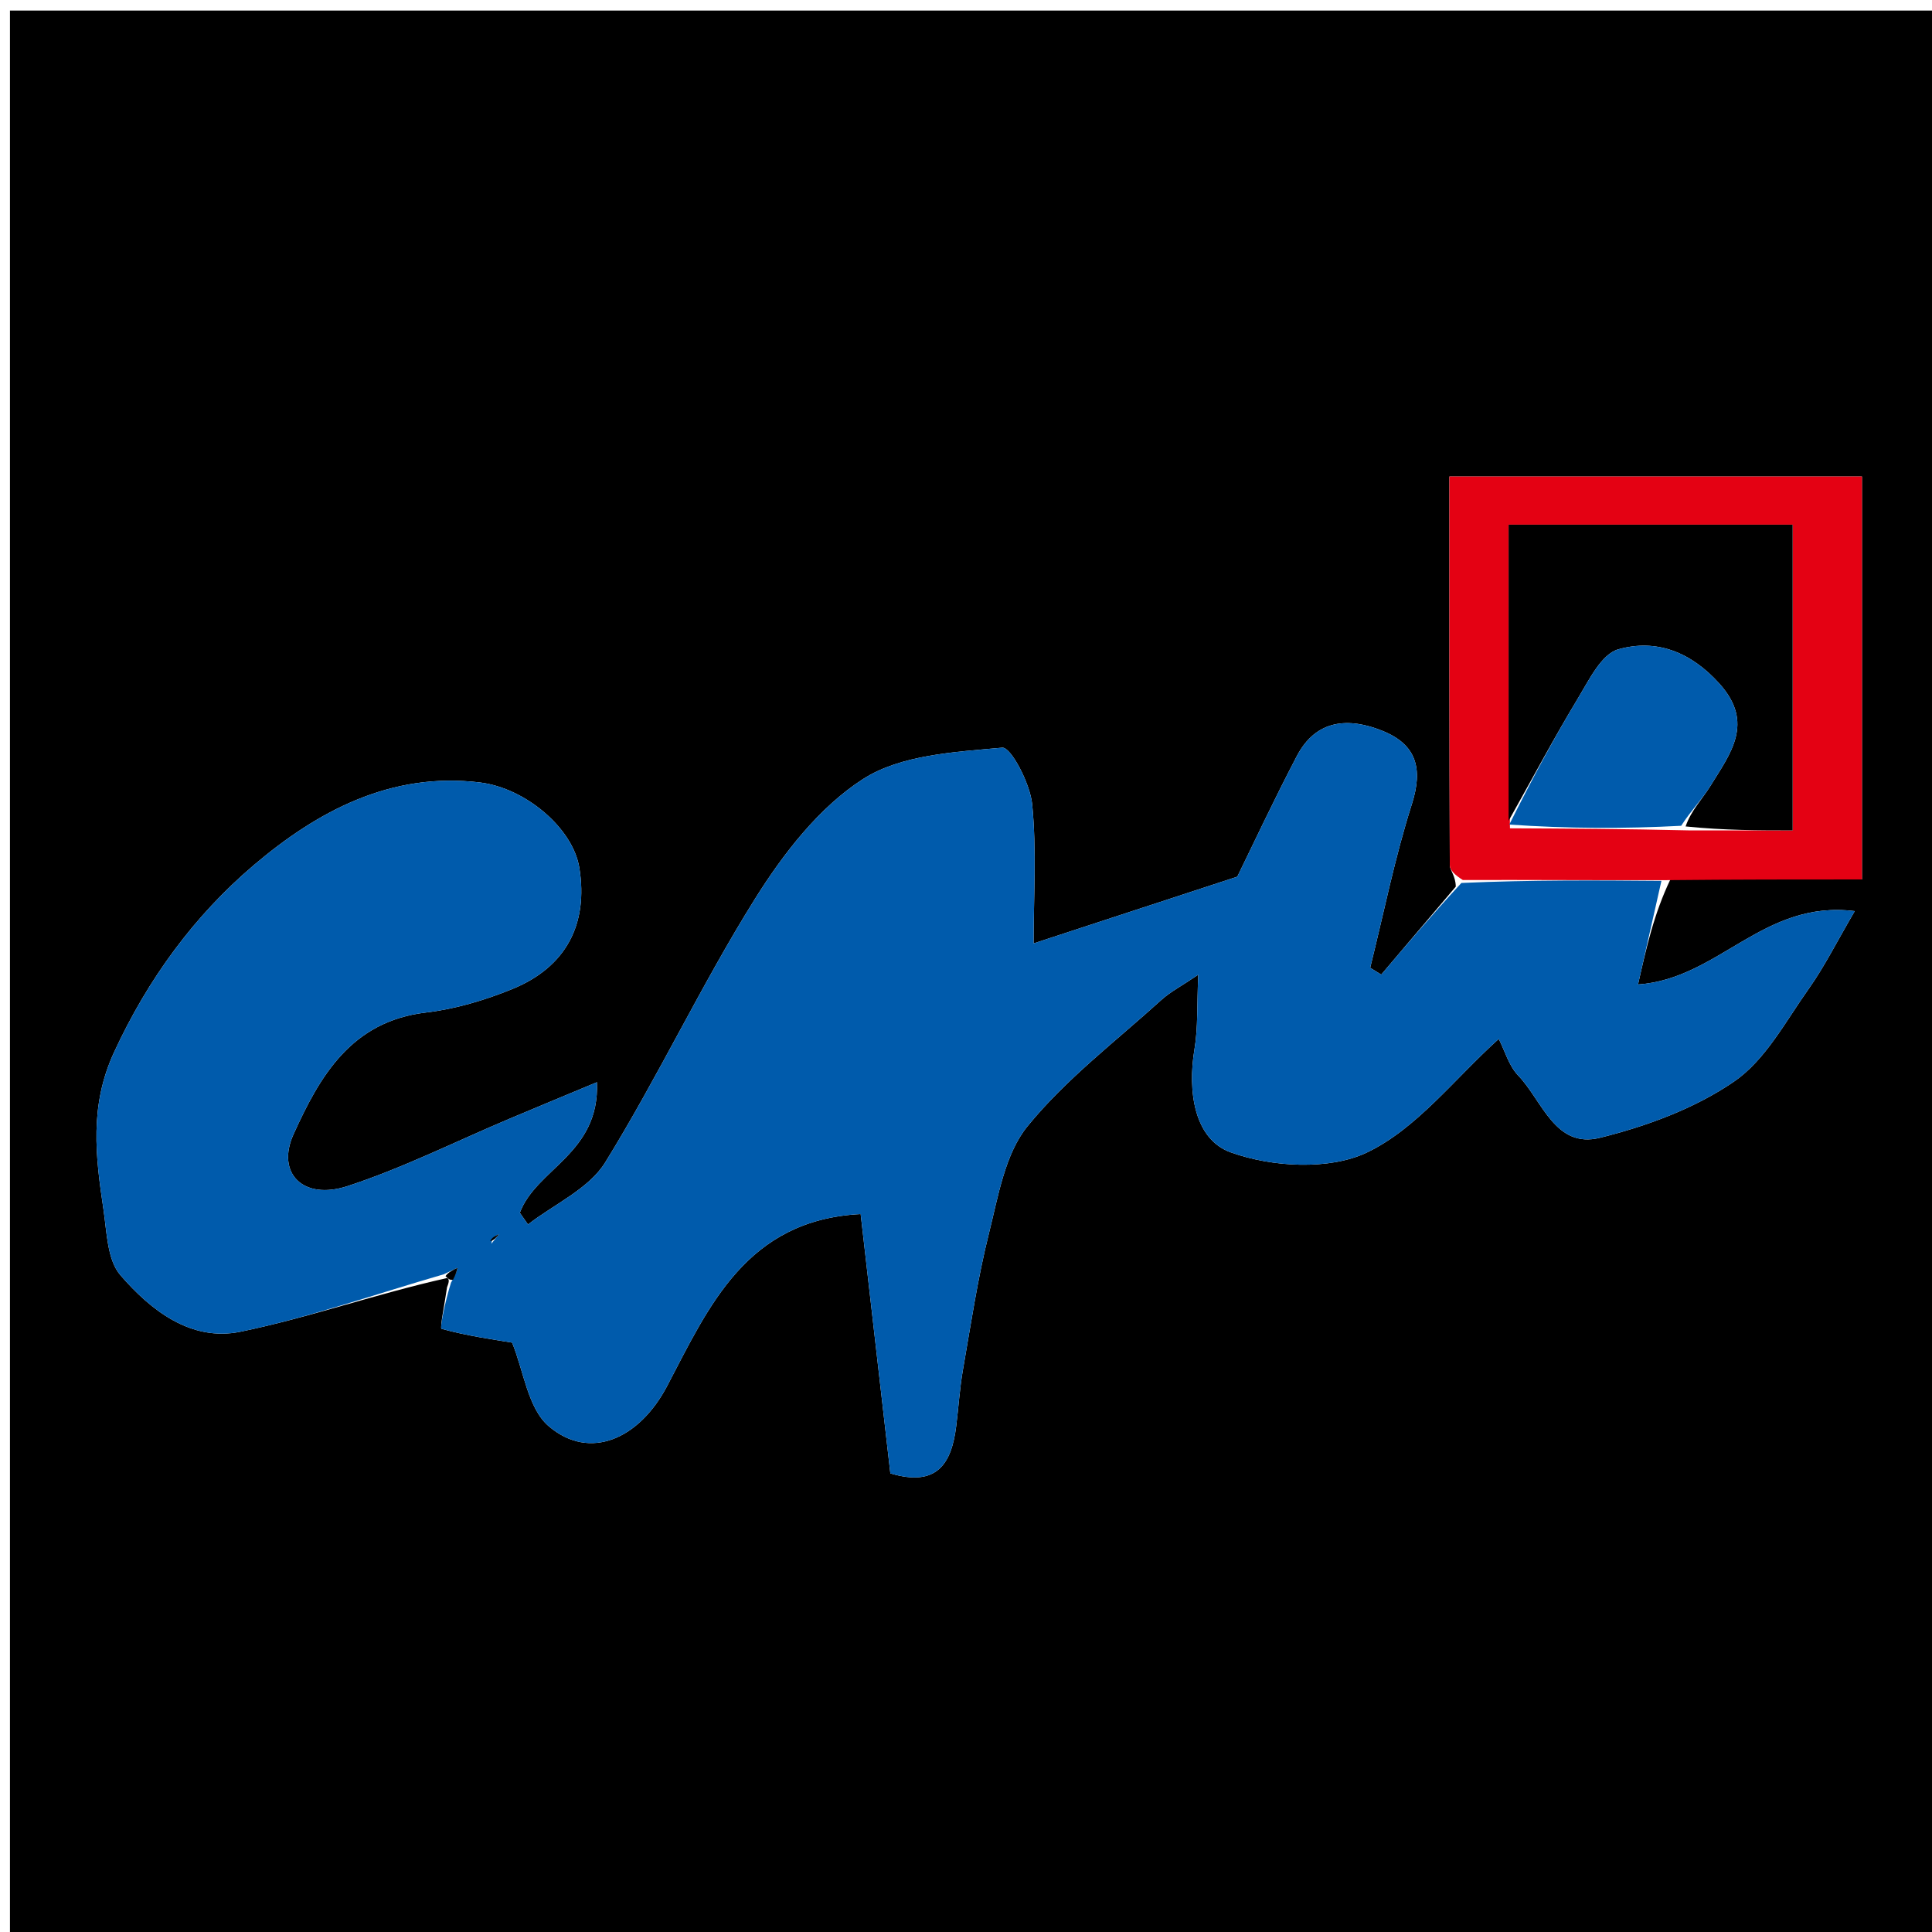 <svg version="1.1" id="Layer_1" xmlns="http://www.w3.org/2000/svg" xmlns:xlink="http://www.w3.org/1999/xlink" x="0px" y="0px"
	 width="100%" viewBox="0 0 200 200" enable-background="new 0 0 200 200" xml:space="preserve">
<path fill="#000000" opacity="1" stroke="none" 
	d="
M100,201 
	C66.687,201 33.874,201 1.031,201 
	C1.031,134.396 1.031,67.791 1.031,1.093 
	C67.563,1.093 134.125,1.093 200.844,1.093 
	C200.844,67.666 200.844,134.333 200.844,201 
	C167.458,201 133.979,201 100,201 
M150.702,91.783 
	C148.13,94.818 145.558,97.854 142.986,100.889 
	C142.604,100.655 142.222,100.421 141.84,100.186 
	C143.248,94.527 144.391,88.784 146.157,83.239 
	C147.336,79.54 146.615,77.077 143.133,75.665 
	C139.598,74.232 136.239,74.464 134.244,78.275 
	C131.824,82.898 129.616,87.632 128.085,90.753 
	C120.274,93.312 113.585,95.504 106.997,97.662 
	C106.997,92.866 107.323,88.013 106.849,83.24 
	C106.637,81.11 104.65,77.317 103.755,77.399 
	C98.832,77.851 93.262,78.125 89.327,80.655 
	C84.786,83.575 81.078,88.381 78.14,93.075 
	C72.602,101.926 68.142,111.449 62.651,120.333 
	C60.957,123.074 57.375,124.648 54.657,126.756 
	C54.375,126.352 54.094,125.949 53.812,125.546 
	C55.516,120.977 62.1,119.425 61.795,112.03 
	C58.207,113.528 55.446,114.669 52.693,115.832 
	C47.129,118.183 41.691,120.917 35.97,122.787 
	C31.379,124.287 28.564,121.449 30.383,117.426 
	C33.102,111.412 36.357,105.729 44.08,104.818 
	C47.125,104.459 50.187,103.547 53.037,102.384 
	C58.612,100.108 60.912,95.659 59.974,89.837 
	C59.313,85.735 54.404,81.581 49.696,81.002 
	C40.443,79.866 32.805,84.02 26.305,89.531 
	C20.159,94.742 15.322,101.311 11.811,108.921 
	C9.237,114.499 9.895,119.722 10.711,125.199 
	C11.06,127.537 11.09,130.415 12.467,132.009 
	C15.616,135.654 19.782,138.911 24.896,137.858 
	C32.013,136.392 38.927,133.944 46.309,132.294 
	C46.441,132.414 46.573,132.534 46.279,133.246 
	C46.07,134.747 45.513,137.505 45.707,137.558 
	C48.394,138.304 51.185,138.679 53.013,138.987 
	C54.215,141.922 54.644,145.797 56.806,147.642 
	C61.073,151.283 66.203,148.93 69.063,143.478 
	C73.392,135.23 77.268,126.283 89.095,125.679 
	C90.099,134.452 91.14,143.536 92.169,152.523 
	C97.047,153.989 98.51,151.45 98.985,147.645 
	C99.228,145.697 99.346,143.728 99.683,141.797 
	C100.509,137.069 101.213,132.305 102.379,127.659 
	C103.338,123.838 104.028,119.464 106.372,116.585 
	C110.35,111.701 115.518,107.779 120.233,103.506 
	C121.145,102.679 122.278,102.096 124.043,100.905 
	C123.902,104.084 124.025,106.384 123.654,108.601 
	C122.922,112.981 123.623,117.931 127.404,119.292 
	C131.664,120.825 137.618,121.169 141.525,119.297 
	C146.673,116.83 150.546,111.7 155.15,107.549 
	C155.787,108.794 156.197,110.333 157.163,111.339 
	C159.659,113.937 160.976,118.933 165.624,117.783 
	C170.467,116.585 175.441,114.752 179.511,111.962 
	C182.759,109.735 184.847,105.732 187.236,102.366 
	C188.872,100.061 190.143,97.497 192.004,94.319 
	C182.523,93.127 177.919,101.333 169.568,101.912 
	C170.443,98.037 171.216,94.612 172.917,91.04 
	C179.513,91.04 186.109,91.04 192.75,91.04 
	C192.75,76.701 192.75,63.107 192.75,49.327 
	C178.449,49.327 164.405,49.327 150.041,49.327 
	C150.041,62.958 150.03,76.261 150.082,89.564 
	C150.084,90.1 150.682,90.634 150.702,91.783 
z"/>
<path fill="#005BAC" opacity="1" stroke="none" 
	d="
M45.929,131.917 
	C38.927,133.944 32.013,136.392 24.896,137.858 
	C19.782,138.911 15.616,135.654 12.467,132.009 
	C11.09,130.415 11.06,127.537 10.711,125.199 
	C9.895,119.722 9.237,114.499 11.811,108.921 
	C15.322,101.311 20.159,94.742 26.305,89.531 
	C32.805,84.02 40.443,79.866 49.696,81.002 
	C54.404,81.581 59.313,85.735 59.974,89.837 
	C60.912,95.659 58.612,100.108 53.037,102.384 
	C50.187,103.547 47.125,104.459 44.08,104.818 
	C36.357,105.729 33.102,111.412 30.383,117.426 
	C28.564,121.449 31.379,124.287 35.97,122.787 
	C41.691,120.917 47.129,118.183 52.693,115.832 
	C55.446,114.669 58.207,113.528 61.795,112.03 
	C62.1,119.425 55.516,120.977 53.812,125.546 
	C54.094,125.949 54.375,126.352 54.657,126.756 
	C57.375,124.648 60.957,123.074 62.651,120.333 
	C68.142,111.449 72.602,101.926 78.14,93.075 
	C81.078,88.381 84.786,83.575 89.327,80.655 
	C93.262,78.125 98.832,77.851 103.755,77.399 
	C104.65,77.317 106.637,81.11 106.849,83.24 
	C107.323,88.013 106.997,92.866 106.997,97.662 
	C113.585,95.504 120.274,93.312 128.085,90.753 
	C129.616,87.632 131.824,82.898 134.244,78.275 
	C136.239,74.464 139.598,74.232 143.133,75.665 
	C146.615,77.077 147.336,79.54 146.157,83.239 
	C144.391,88.784 143.248,94.527 141.84,100.186 
	C142.222,100.421 142.604,100.655 142.986,100.889 
	C145.558,97.854 148.13,94.818 151.281,91.405 
	C158.569,91.08 165.28,91.134 171.99,91.187 
	C171.216,94.612 170.443,98.037 169.568,101.912 
	C177.919,101.333 182.523,93.127 192.004,94.319 
	C190.143,97.497 188.872,100.061 187.236,102.366 
	C184.847,105.732 182.759,109.735 179.511,111.962 
	C175.441,114.752 170.467,116.585 165.624,117.783 
	C160.976,118.933 159.659,113.937 157.163,111.339 
	C156.197,110.333 155.787,108.794 155.15,107.549 
	C150.546,111.7 146.673,116.83 141.525,119.297 
	C137.618,121.169 131.664,120.825 127.404,119.292 
	C123.623,117.931 122.922,112.981 123.654,108.601 
	C124.025,106.384 123.902,104.084 124.043,100.905 
	C122.278,102.096 121.145,102.679 120.233,103.506 
	C115.518,107.779 110.35,111.701 106.372,116.585 
	C104.028,119.464 103.338,123.838 102.379,127.659 
	C101.213,132.305 100.509,137.069 99.683,141.797 
	C99.346,143.728 99.228,145.697 98.985,147.645 
	C98.51,151.45 97.047,153.989 92.169,152.523 
	C91.14,143.536 90.099,134.452 89.095,125.679 
	C77.268,126.283 73.392,135.23 69.063,143.478 
	C66.203,148.93 61.073,151.283 56.806,147.642 
	C54.644,145.797 54.215,141.922 53.013,138.987 
	C51.185,138.679 48.394,138.304 45.707,137.558 
	C45.513,137.505 46.07,134.747 46.689,132.773 
	C47.188,131.947 47.277,131.593 47.366,131.24 
	C46.887,131.466 46.408,131.691 45.929,131.917 
M50.863,128.754 
	C51.128,128.423 51.393,128.091 51.657,127.76 
	C51.308,127.912 50.958,128.063 50.863,128.754 
z"/>
<path fill="#E40113" opacity="1" stroke="none" 
	d="
M172.454,91.113 
	C165.28,91.134 158.569,91.08 151.431,91.098 
	C150.682,90.634 150.084,90.1 150.082,89.564 
	C150.03,76.261 150.041,62.958 150.041,49.327 
	C164.405,49.327 178.449,49.327 192.75,49.327 
	C192.75,63.107 192.75,76.701 192.75,91.04 
	C186.109,91.04 179.513,91.04 172.454,91.113 
M156.31,85.746 
	C162.213,85.774 168.116,85.802 174.933,85.963 
	C178.523,85.963 182.113,85.963 185.574,85.963 
	C185.574,74.911 185.574,64.542 185.574,54.317 
	C175.565,54.317 165.979,54.317 156.169,54.317 
	C156.169,64.742 156.169,74.858 156.31,85.746 
z"/>
<path fill="#000000" opacity="1" stroke="none" 
	d="
M50.735,128.484 
	C50.958,128.063 51.308,127.912 51.657,127.76 
	C51.393,128.091 51.128,128.423 50.735,128.484 
z"/>
<path fill="#000000" opacity="1" stroke="none" 
	d="
M46.119,132.105 
	C46.408,131.691 46.887,131.466 47.366,131.24 
	C47.277,131.593 47.188,131.947 46.902,132.477 
	C46.573,132.534 46.441,132.414 46.119,132.105 
z"/>
<path fill="#000000" opacity="1" stroke="none" 
	d="
M156.169,84.973 
	C156.169,74.858 156.169,64.742 156.169,54.317 
	C165.979,54.317 175.565,54.317 185.574,54.317 
	C185.574,64.542 185.574,74.911 185.574,85.963 
	C182.113,85.963 178.523,85.963 174.492,85.552 
	C175.071,83.877 176.238,82.703 177.081,81.331 
	C179.121,78.015 181.655,74.846 178.005,70.782 
	C175.044,67.485 171.455,66.099 167.514,67.222 
	C165.788,67.714 164.512,70.36 163.379,72.238 
	C160.86,76.413 158.559,80.72 156.169,84.973 
z"/>
<path fill="#005BAC" opacity="1" stroke="none" 
	d="
M156.24,85.359 
	C158.559,80.72 160.86,76.413 163.379,72.238 
	C164.512,70.36 165.788,67.714 167.514,67.222 
	C171.455,66.099 175.044,67.485 178.005,70.782 
	C181.655,74.846 179.121,78.015 177.081,81.331 
	C176.238,82.703 175.071,83.877 174.035,85.485 
	C168.116,85.802 162.213,85.774 156.24,85.359 
z"/>
</svg>